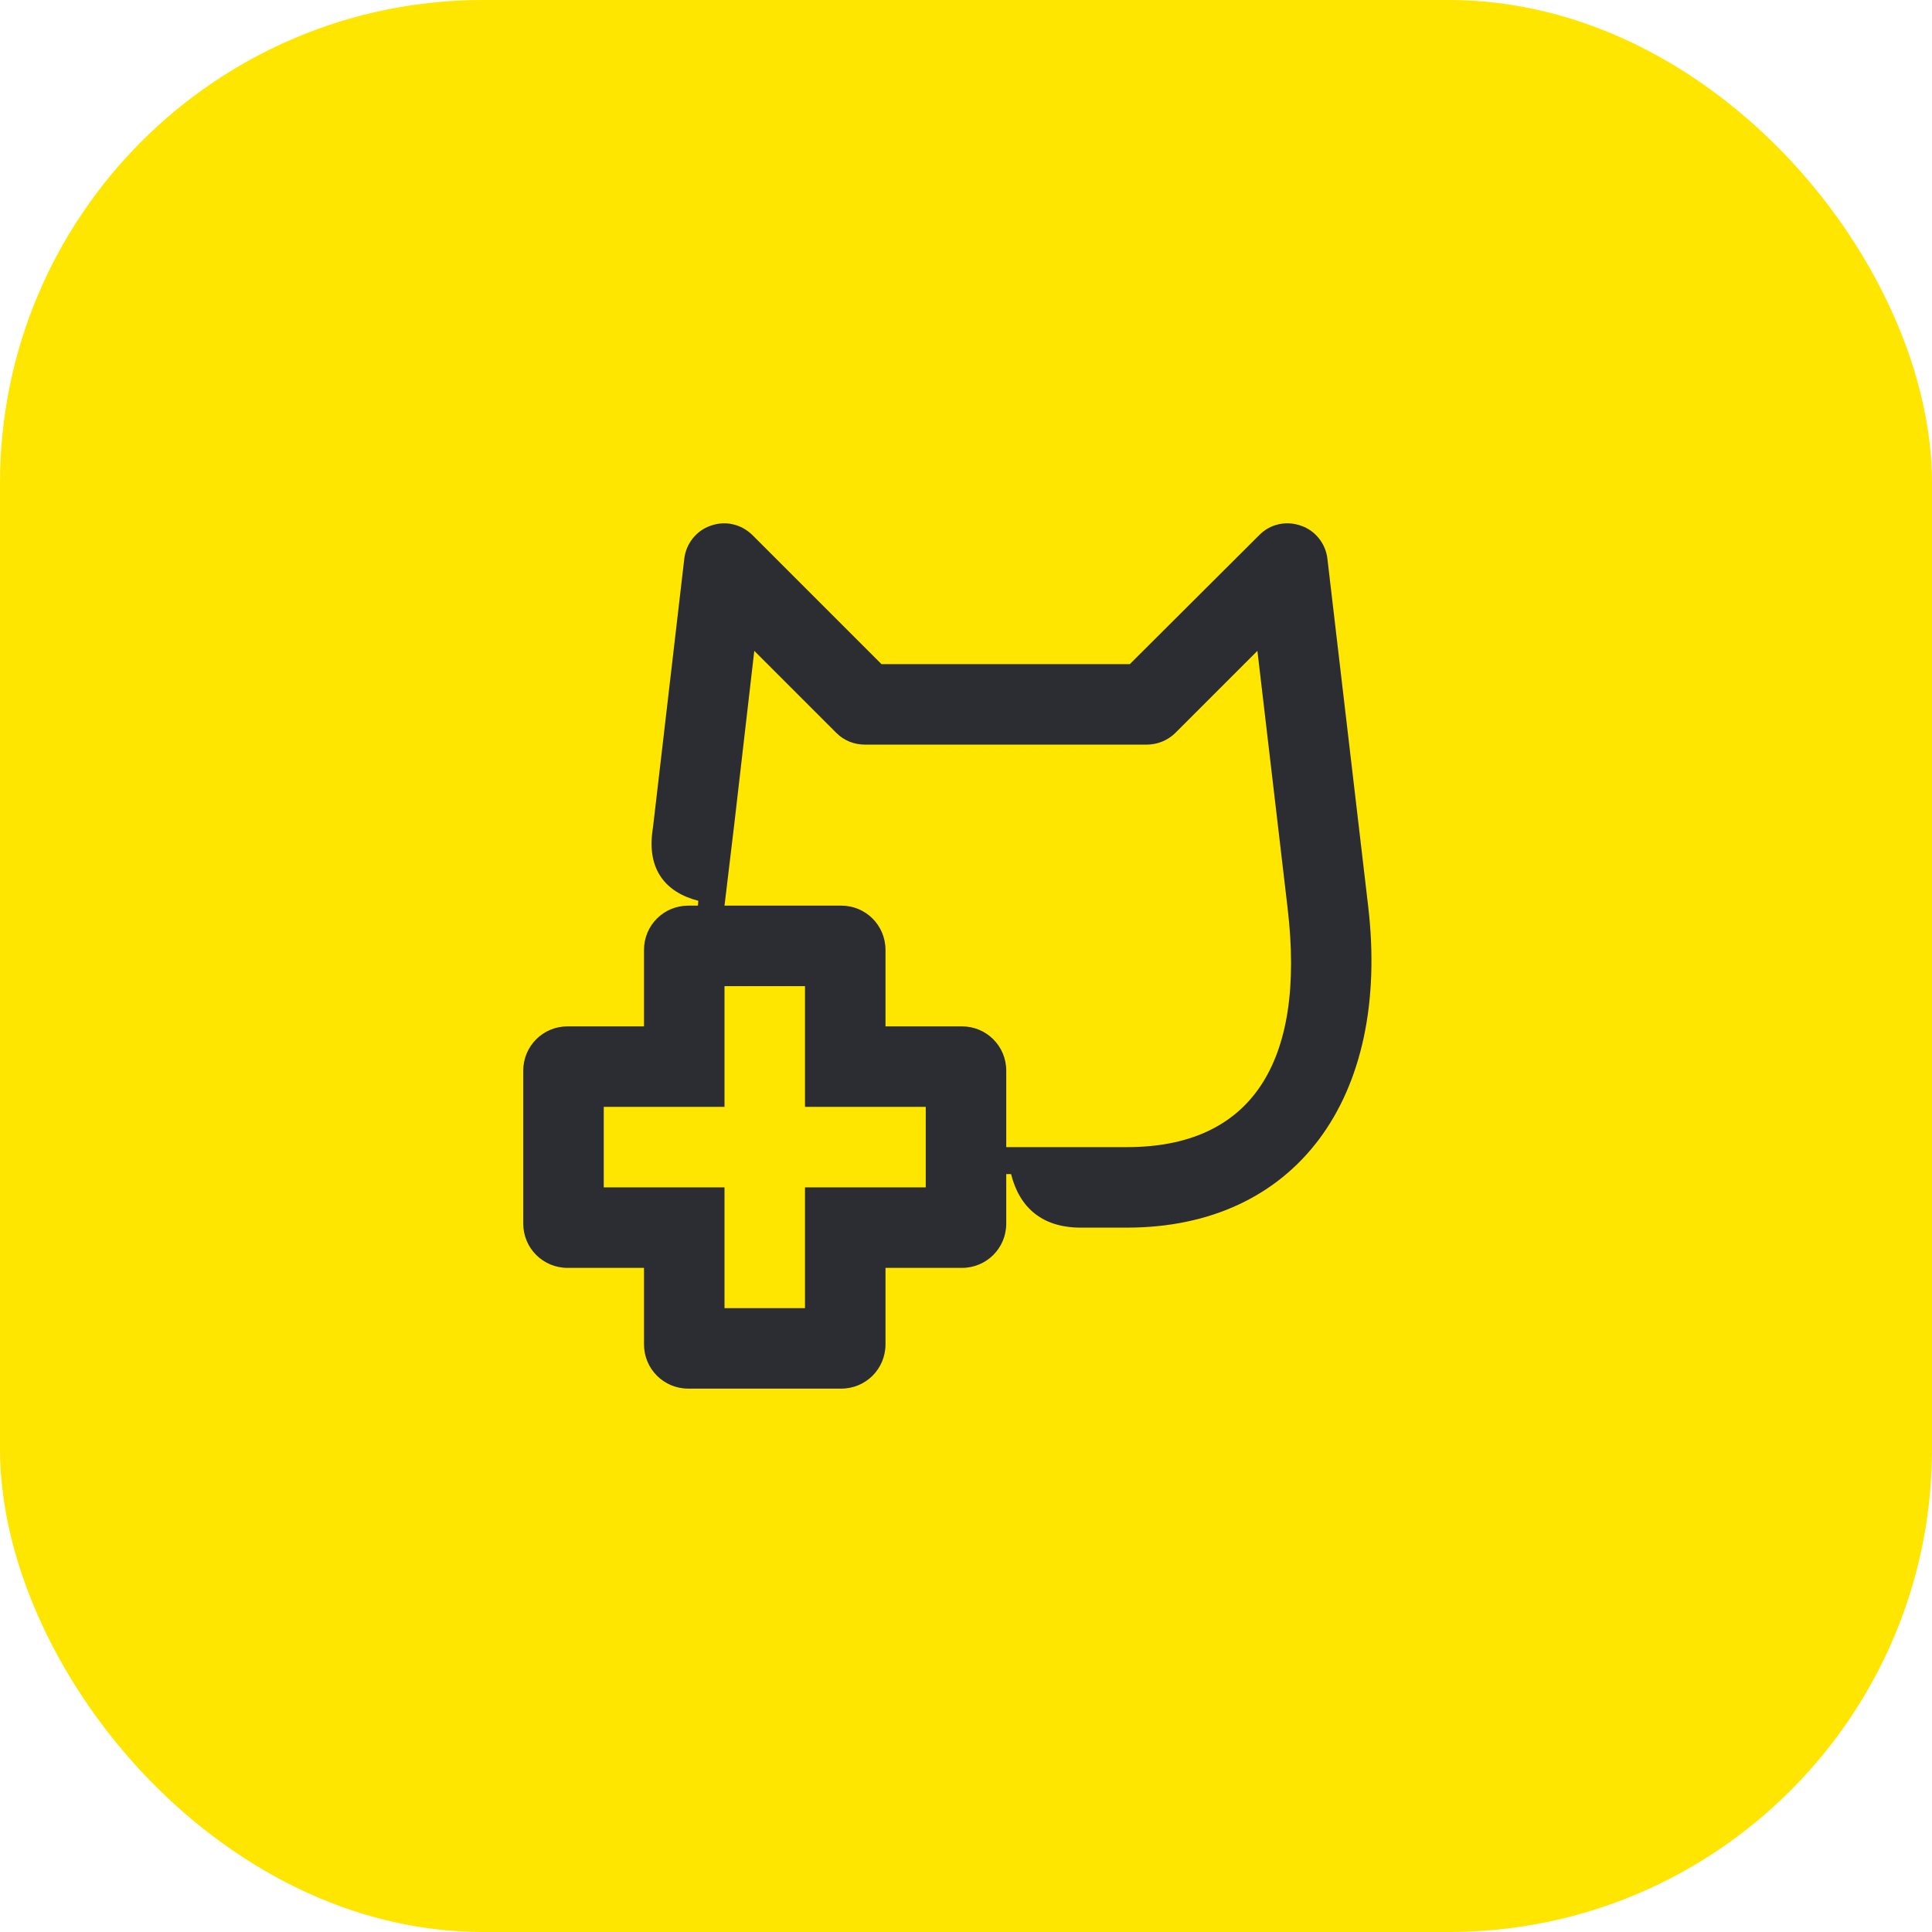 <svg width="48" height="48" viewBox="0 0 48 48" fill="none" xmlns="http://www.w3.org/2000/svg">
<rect width="48" height="48" rx="12" fill="#FEE600"/>
<path d="M33.99 22.5L32.98 13.89C32.94 13.51 32.68 13.18 32.32 13.06C31.95 12.93 31.55 13.02 31.28 13.3L28.07 16.5H21.9L18.7 13.3C18.42 13.02 18.02 12.93 17.66 13.06C17.3 13.18 17.04 13.51 17 13.89L16.23 20.5L16.21 20.65C16.08 21.6 16.53 22.17 17.35 22.38L17.34 22.5H17.1C16.49 22.5 16 22.99 16 23.6V25.5H14.1C13.49 25.5 13 25.99 13 26.6V30.4C13 31.01 13.49 31.5 14.1 31.5H16V33.4C16 34.01 16.49 34.5 17.1 34.5H20.9C21.51 34.5 22 34.01 22 33.4V31.5H23.9C24.51 31.5 25 31.01 25 30.4V29.17H25.12C25.33 30.01 25.9 30.5 26.85 30.5H28C32.17 30.5 34.56 27.31 33.99 22.5ZM23 29.5H20V32.5H18V29.5H15V27.5H18V24.5H20V27.5H23V29.5ZM28 28.5H25V26.6C25 25.99 24.51 25.5 23.9 25.5H22V23.6C22 22.99 21.51 22.5 20.9 22.5H18L18.24 20.5L18.74 16.17L20.78 18.21C20.97 18.4 21.22 18.5 21.49 18.5H28.49C28.76 18.5 29.02 18.39 29.2 18.21L31.24 16.17L31.99 22.56C32.45 26.44 31.06 28.5 28 28.5Z" fill="#2B2D33"/>
</svg>
